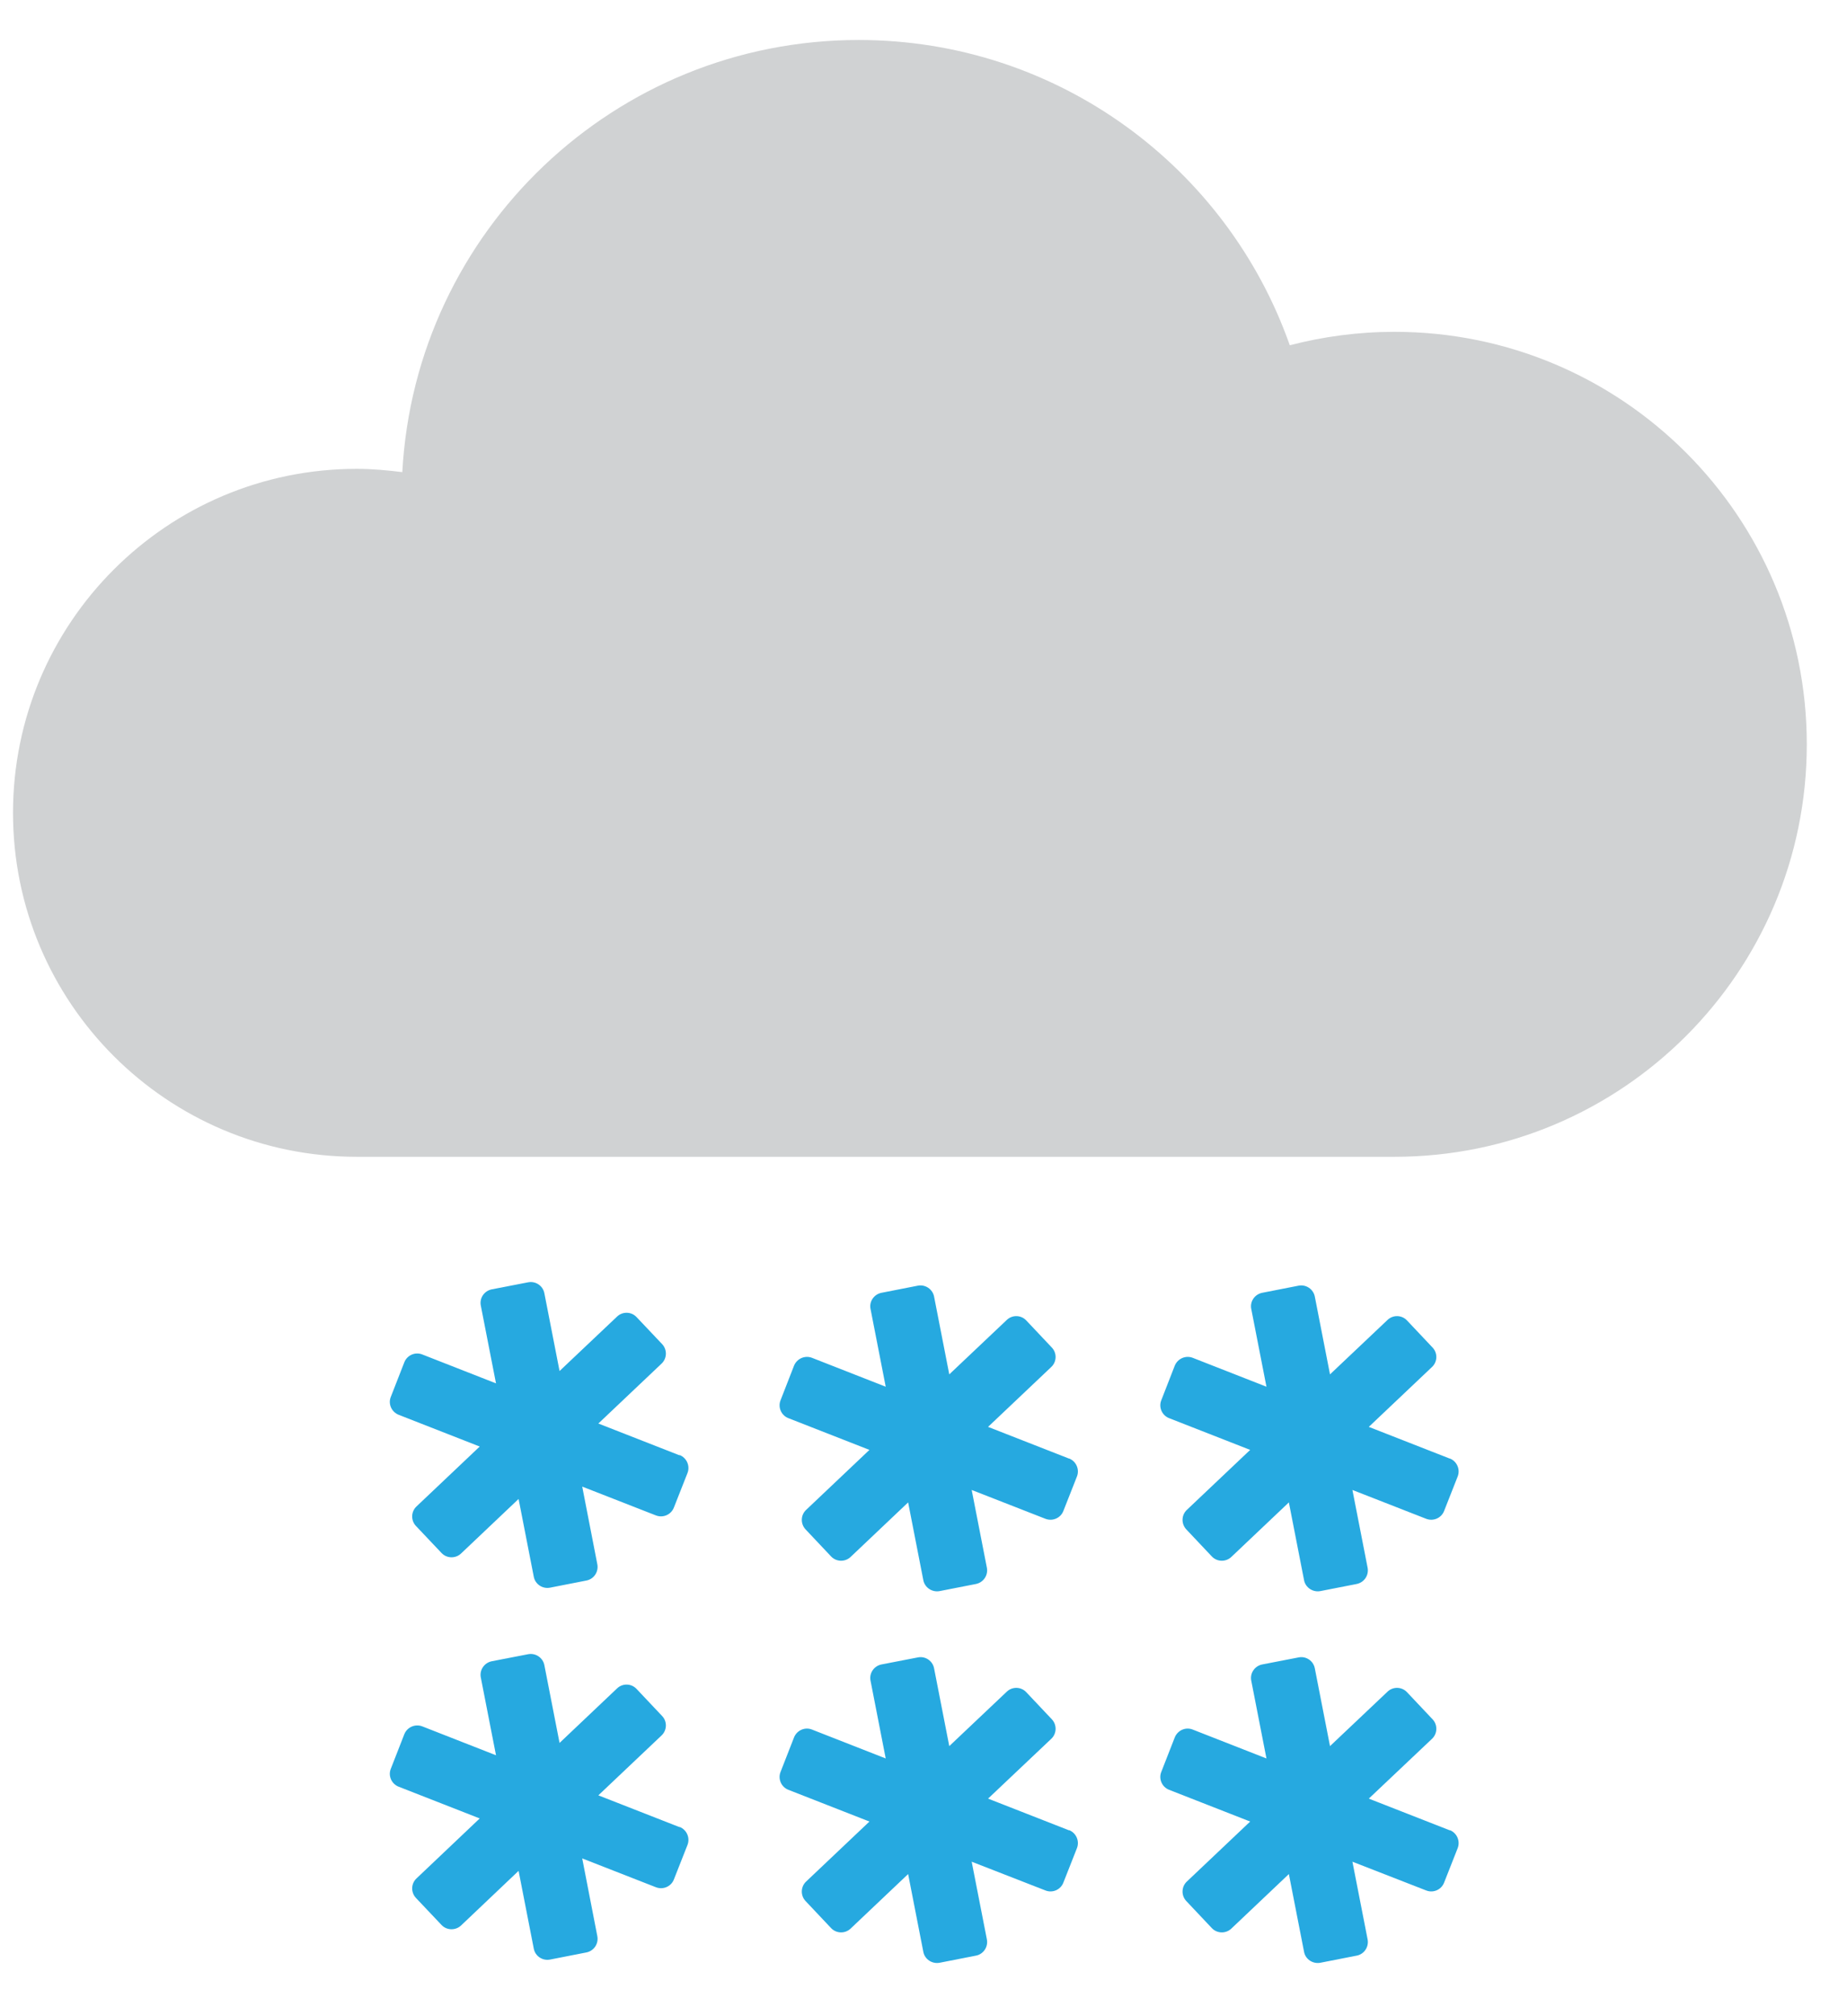 <!-- icon666.com - MILLIONS vector ICONS FREE --><svg fill="none" viewBox="0 0 22 24" xmlns="http://www.w3.org/2000/svg"><g clip-rule="evenodd" fill-rule="evenodd"><path d="m16.611 3.95c-.431 0-.849.056-1.248.16-.746-2.117-2.763-3.634-5.135-3.634-2.906 0-5.281 2.277-5.436 5.144-.178-.022-.358-.039-.543-.039-2.261 0-4.094 1.834-4.094 4.095 0 2.261 1.834 4.094 4.094 4.094h12.362c2.712 0 4.91-2.198 4.91-4.91 0-2.712-2.198-4.91-4.91-4.91z" fill="#d0d2d3"></path><g fill="#26a9e0"><path d="m12.735 21.788-.966-.378.753-.712c.066-.062.069-.167.006-.233l-.304-.322c-.062-.066-.166-.069-.232-.006l-.685.648-.181-.926c-.017-.089-.104-.148-.193-.13l-.434.084c-.089.018-.148.104-.13.193l.181.926-.878-.344c-.085-.034-.18.009-.214.093l-.161.412c-.033.083.009.179.093.212l.966.378-.754.714c-.066.062-.069.167-.006.233l.303.321c.062.066.167.069.233.006l.685-.649.181.926c.017.089.104.146.193.13l.434-.085c.089-.017.147-.104.13-.193l-.181-.925.878.342c.085.034.181-.008.214-.093l.162-.411c.033-.085-.01-.181-.094-.214z"></path><path d="m12.735 17.363-.966-.378.753-.713c.066-.062.069-.166.006-.232l-.304-.322c-.062-.066-.166-.069-.232-.006l-.685.648-.181-.926c-.017-.088-.104-.147-.193-.13l-.434.085c-.089.018-.148.104-.13.192l.181.926-.878-.344c-.085-.033-.18.01-.214.093l-.161.413c-.033.083.009.179.093.212l.966.378-.754.714c-.066.062-.069.166-.006.233l.303.321c.062.066.167.069.233.006l.685-.649.181.926c.017.088.104.146.193.13l.434-.085c.089-.018.147-.104.13-.193l-.181-.926.878.343c.085.033.181-.008.214-.093l.162-.411c.033-.085-.01-.181-.094-.214z"></path><path d="m17.27 21.788-.966-.378.753-.712c.066-.062.069-.167.006-.233l-.304-.322c-.062-.066-.166-.069-.232-.006l-.685.648-.181-.926c-.017-.089-.104-.148-.193-.13l-.434.084c-.089.018-.148.104-.13.193l.181.926-.878-.344c-.085-.034-.18.009-.214.093l-.161.412c-.033.083.009.179.093.212l.966.378-.754.714c-.066.062-.069.167-.006.233l.303.321c.062.066.167.069.233.006l.685-.649.181.926c.017.089.104.146.193.13l.434-.085c.089-.017.147-.104.13-.193l-.181-.925.878.342c.085.034.181-.008.214-.093l.162-.411c.033-.085-.01-.181-.094-.214z"></path><path d="m17.27 17.363-.966-.378.753-.713c.066-.062.069-.166.006-.232l-.304-.322c-.062-.066-.166-.069-.232-.006l-.685.648-.181-.926c-.017-.088-.104-.147-.193-.13l-.434.085c-.089.018-.148.104-.13.192l.181.926-.878-.344c-.085-.033-.18.01-.214.093l-.161.413c-.033.083.009.179.093.212l.966.378-.754.714c-.066.062-.069.166-.006.233l.303.321c.062.066.167.069.233.006l.685-.649.181.926c.017.088.104.146.193.13l.434-.085c.089-.018.147-.104.13-.193l-.181-.926.878.343c.085.033.181-.008.214-.093l.162-.411c.033-.085-.01-.181-.094-.214z"></path><path d="m8.093 21.749-.966-.378.753-.713c.066-.062.069-.167.006-.232l-.304-.322c-.062-.066-.166-.069-.232-.006l-.685.649-.181-.926c-.017-.088-.104-.147-.193-.13l-.434.084c-.089.018-.148.105-.13.193l.181.926-.878-.344c-.085-.033-.181.01-.214.093l-.161.412c-.034.084.009.18.093.213l.966.378-.753.714c-.066.062-.069.166-.006.233l.304.321c.062.066.167.068.233.006l.685-.65.181.926c.017.089.104.147.193.13l.434-.085c.089-.018.147-.104.13-.193l-.18-.926.878.343c.085.033.181-.008.214-.093l.162-.411c.033-.086-.01-.181-.094-.214z"></path><path d="m8.093 17.323-.966-.378.753-.713c.066-.062.069-.167.006-.233l-.304-.321c-.062-.066-.166-.069-.232-.006l-.685.648-.181-.926c-.017-.089-.104-.147-.193-.13l-.434.084c-.089.018-.148.104-.13.193l.181.926-.878-.344c-.085-.034-.181.009-.214.093l-.161.412c-.034.084.009.179.093.213l.966.378-.753.713c-.066.062-.069.167-.006.233l.304.321c.062.066.167.069.233.006l.685-.649.181.926c.017.089.104.147.193.13l.434-.085c.089-.017.147-.104.13-.193l-.18-.925.878.343c.085.033.181-.009.214-.094l.162-.411c.033-.085-.01-.181-.094-.214z"></path></g></g></svg>